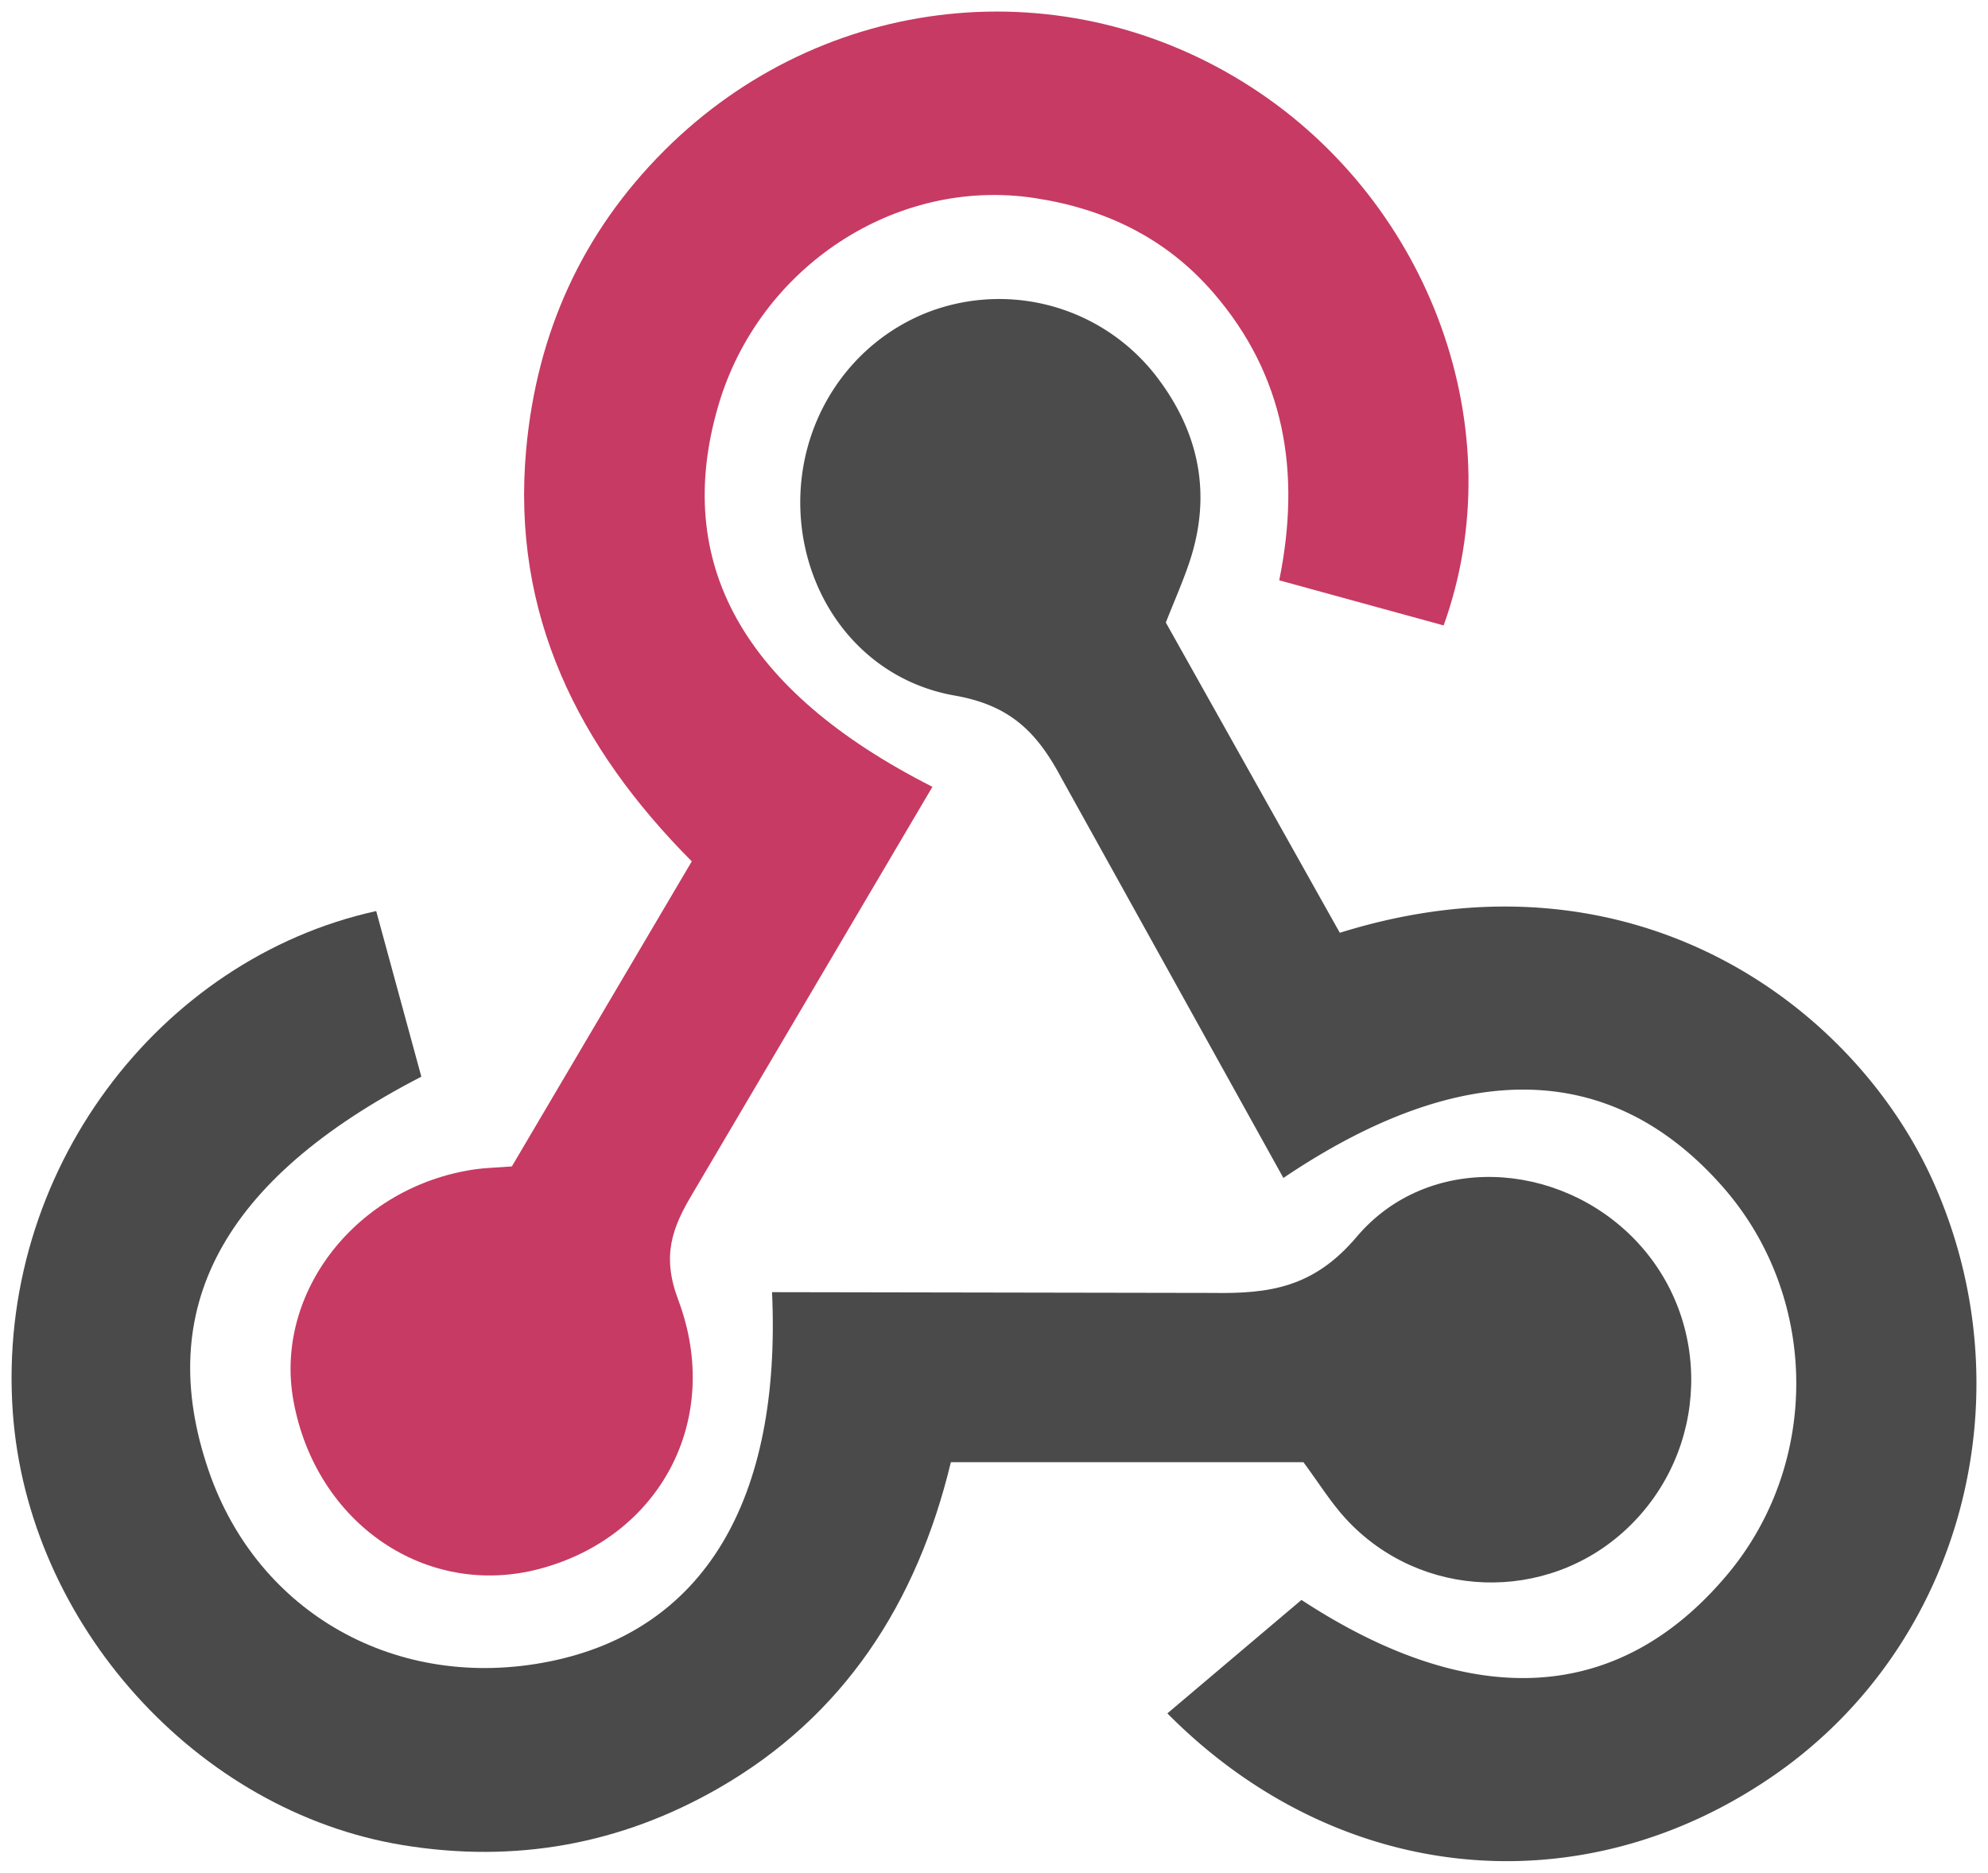 <svg xmlns="http://www.w3.org/2000/svg" xmlns:xlink="http://www.w3.org/1999/xlink" viewBox="0 0 86 81" fill="#fff" fill-rule="evenodd" stroke="#000" stroke-linecap="round" stroke-linejoin="round"><use xlink:href="#A" x=".5" y=".5"/><symbol id="A" overflow="visible"><g stroke="none"><path d="M39.836 33.532L29.454 51.135c-.888 1.483-1.328 2.69-.618 4.575 1.959 5.206-.804 10.273-5.998 11.648-4.898 1.297-9.669-1.957-10.641-7.258-.861-4.692 2.741-9.292 7.858-10.025.429-.062.866-.069 1.587-.124l7.784-13.195c-4.896-4.921-7.81-10.675-7.165-17.803.456-5.039 2.416-9.394 5.998-12.963 6.861-6.835 17.329-7.942 25.408-2.695 7.759 5.039 11.313 14.855 8.284 23.256L54.839 24.6c.951-4.671.248-8.865-2.868-12.459-2.059-2.372-4.701-3.616-7.705-4.074-6.022-.92-11.935 2.992-13.689 8.967-1.991 6.782 1.022 12.322 9.259 16.497h0z" fill="#c73a63"/><path d="M49.933 26.426l7.527 13.42c12.67-3.963 22.223 3.128 25.65 10.719 4.139 9.17 1.31 20.031-6.82 25.688-8.344 5.808-18.897 4.815-26.29-2.645l5.801-4.907c7.302 4.782 13.689 4.556 18.43-1.106 4.043-4.83 3.956-12.032-.205-16.761-4.801-5.457-11.233-5.623-19.007-.385L45.39 33.103c-1.053-1.963-2.215-3.102-4.588-3.518-3.963-.695-6.522-4.135-6.676-7.99-.151-3.812 2.071-7.258 5.543-8.601a8.59 8.59 0 0 1 9.79 2.7c1.891 2.416 2.492 5.134 1.497 8.114-.277.831-.635 1.634-1.023 2.619h0z" fill="#4b4b4b"/><path d="M55.887 62.743H40.634c-1.462 6.079-4.619 10.987-10.061 14.108-4.23 2.426-8.788 3.248-13.641 2.456C8 77.85.695 69.72.052 60.565c-.728-10.371 6.323-19.589 15.722-21.66l1.953 7.164C9.104 50.517 6.119 56.121 8.533 63.128c2.125 6.167 8.159 9.547 14.712 8.24 6.691-1.335 10.065-6.957 9.653-15.979l19.037.033c2.477.039 4.39-.221 6.256-2.428 3.073-3.633 8.728-3.305 12.037.126 3.382 3.507 3.22 9.149-.359 12.508-3.453 3.241-8.908 3.068-12.138-.424-.664-.72-1.187-1.574-1.844-2.459h0z" fill="#4a4a4a"/></g></symbol></svg>